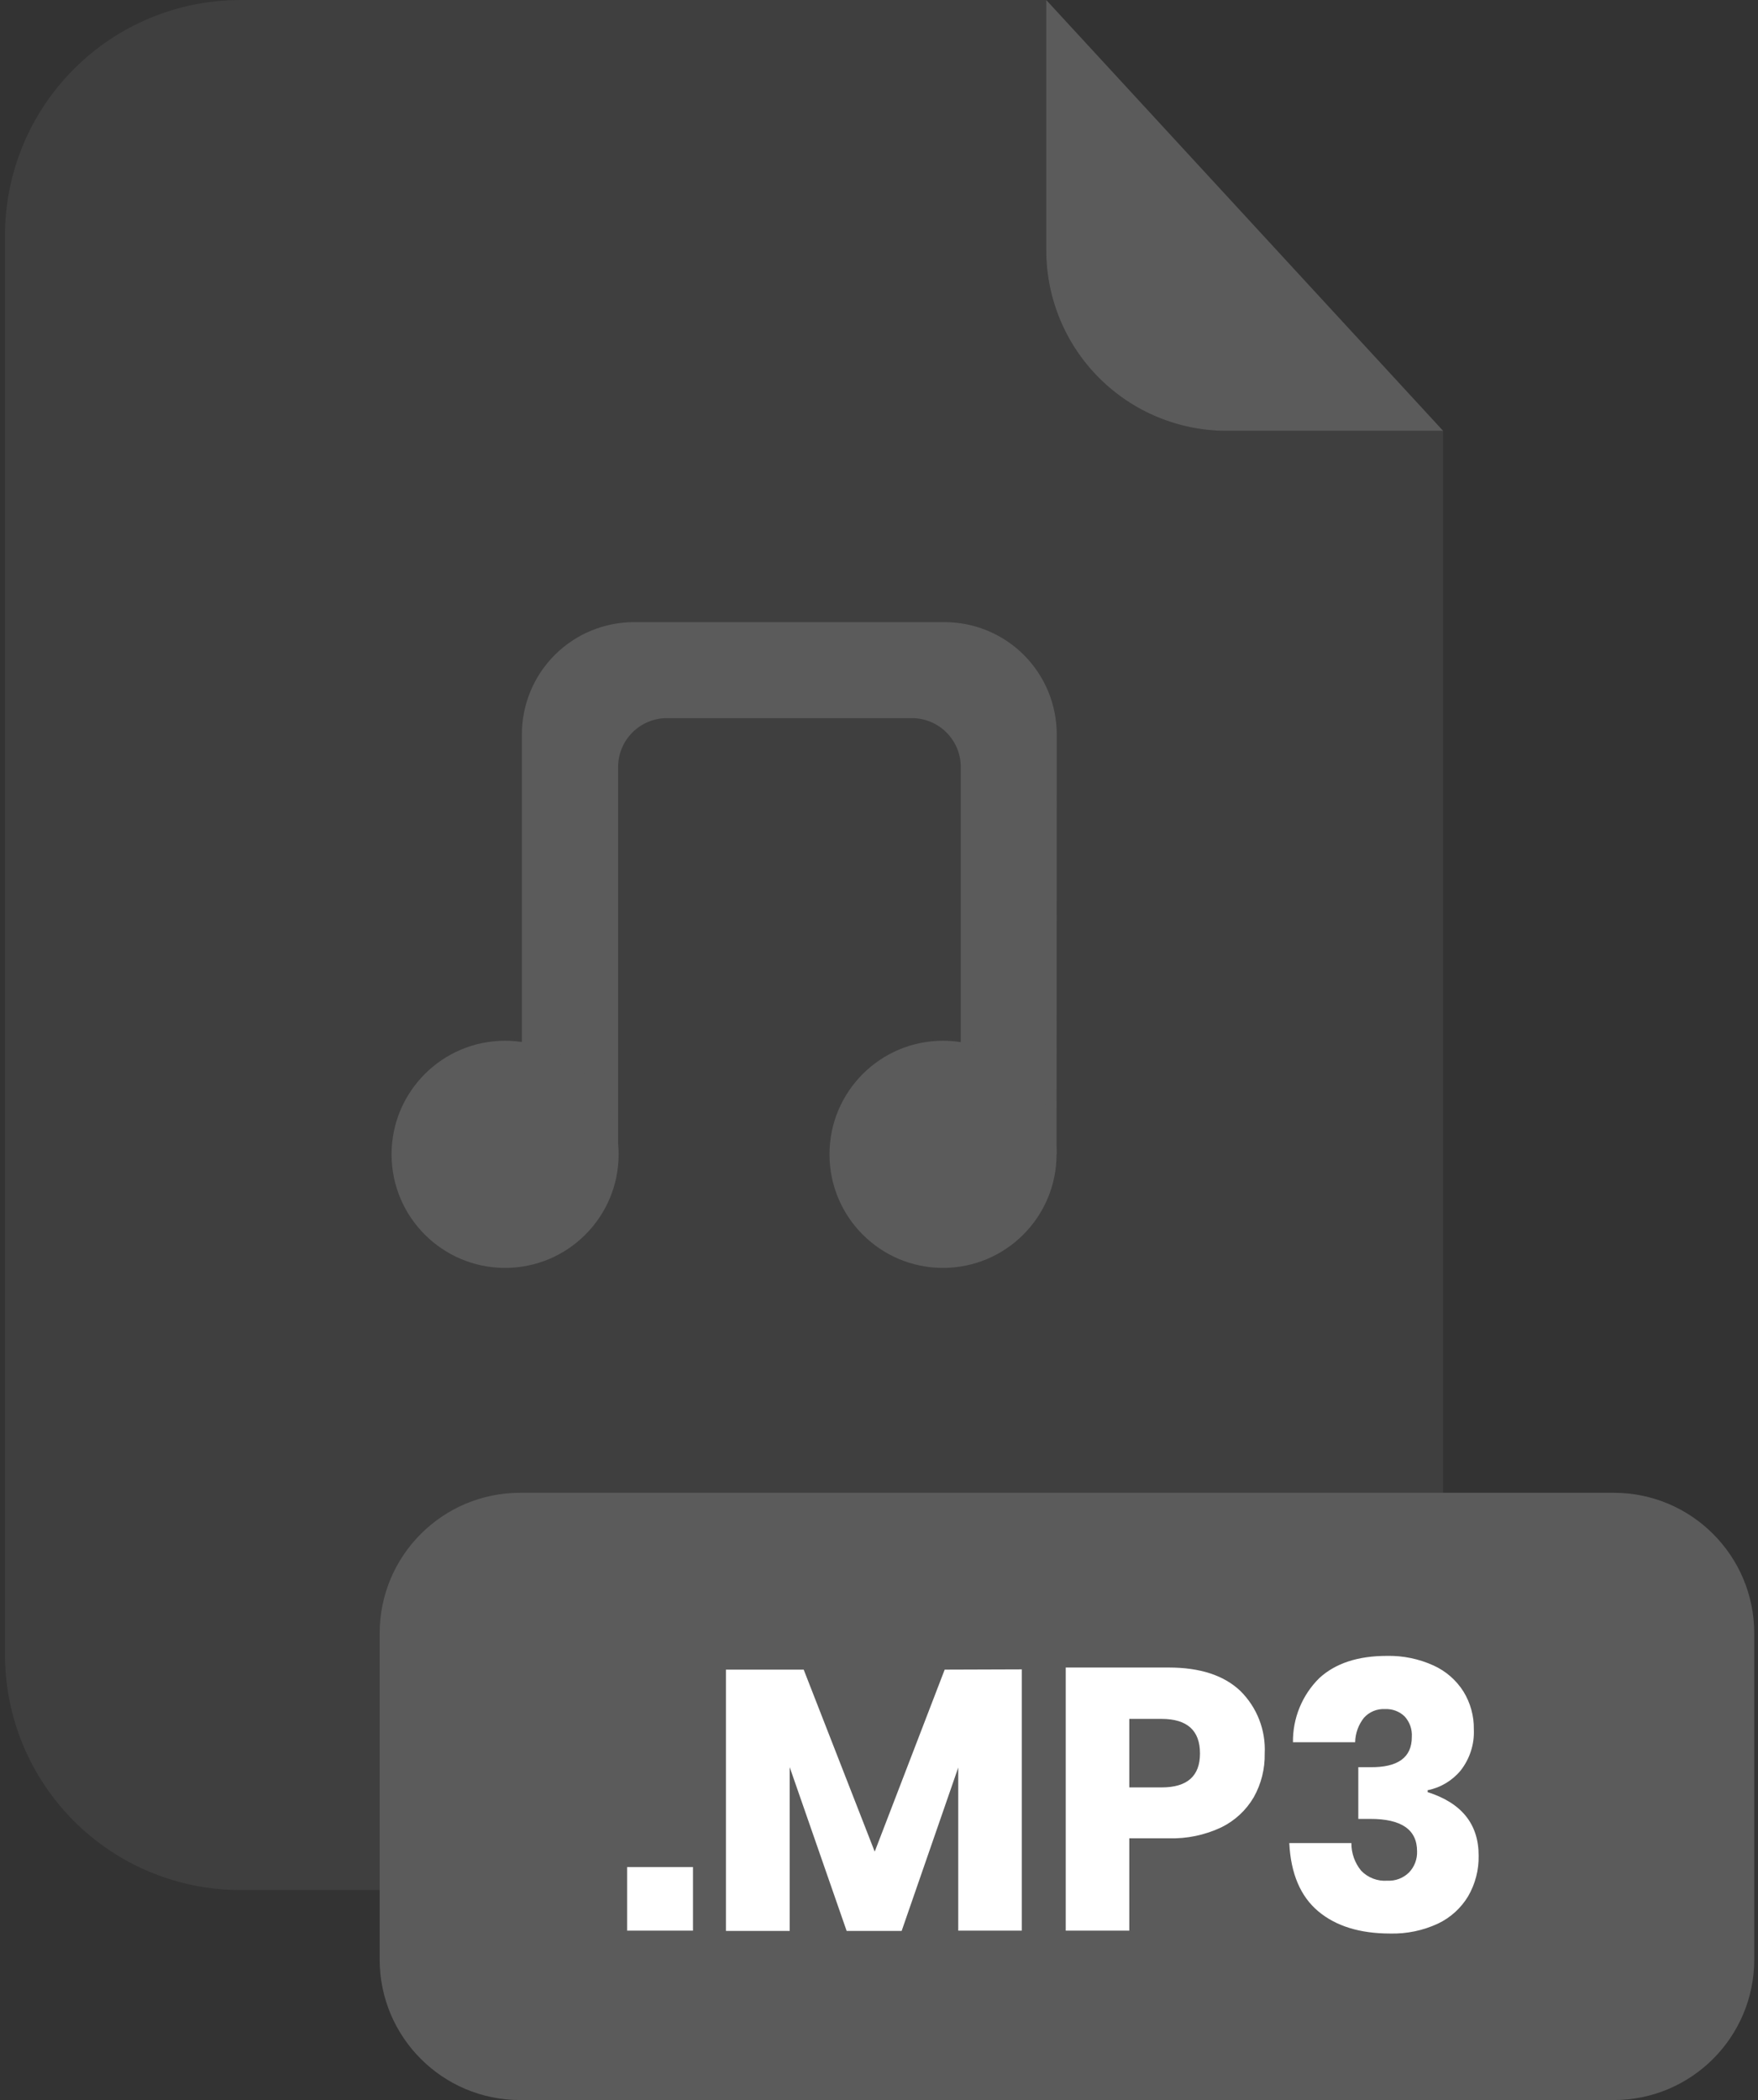 <svg xmlns="http://www.w3.org/2000/svg" fill="none" viewBox="0 0 201 240"><rect x="0" y="0" width="201" height="240" fill="#333333" stroke="none"/><g clip-path="url(#a)"><path fill="#5B5B5B" d="M140.24 49.24C134.773 49.235 129.531 47.061 125.665 43.195C121.799 39.329 119.625 34.087 119.62 28.62V0H27.48C20.343 0 13.498 2.835 8.452 7.882C3.405 12.928 0.57 19.773 0.57 26.91V189.13C0.58 196.26 3.42 203.094 8.466 208.132C13.511 213.17 20.35 216 27.48 216H138.09C145.222 216 152.062 213.169 157.107 208.129C162.153 203.089 164.992 196.252 165 189.12V49.24H140.24Z" opacity=".3"/><path fill="#5B5B5B" d="M165 49.24H140.24C134.773 49.235 129.531 47.061 125.665 43.195 121.799 39.329 119.625 34.087 119.62 28.62V0L165 49.24ZM184.51 170.6H59.47C50.6 170.6 43.41 177.79 43.41 186.659V223.939C43.41 232.809 50.6 240 59.47 240H184.51C193.38 240 200.57 232.809 200.57 223.939V186.659C200.57 177.79 193.38 170.6 184.51 170.6Z"/><path fill="#fff" d="M79.23 213.37V220.64H71.7V213.37H79.23ZM116.83 190.78V220.64H109.56V202L103.09 220.67H96.8L90.29 201.96V220.67H83V190.81H91.89L100.01 211.61 108.01 190.81 116.83 190.78ZM129.12 210.09V220.64H121.85V190.57H133.63C137.2 190.57 139.93 191.46 141.8 193.23 142.745 194.159 143.484 195.277 143.966 196.511 144.449 197.745 144.665 199.067 144.6 200.39 144.636 202.139 144.204 203.865 143.35 205.39 142.477 206.882 141.183 208.082 139.63 208.84 137.755 209.721 135.7 210.149 133.63 210.09H129.12ZM137.2 200.39C137.2 197.764 135.74 196.447 132.82 196.44H129.12V204.27H132.82C135.74 204.27 137.2 202.977 137.2 200.39ZM163.91 190.34C165.323 190.982 166.516 192.025 167.34 193.34 168.126 194.628 168.531 196.112 168.51 197.62 168.589 199.324 168.053 200.999 167 202.34 166.04 203.502 164.708 204.297 163.23 204.59V204.81C167.123 206.05 169.066 208.473 169.06 212.08 169.088 213.696 168.677 215.29 167.87 216.69 167.051 218.061 165.843 219.157 164.4 219.84 162.691 220.632 160.823 221.019 158.94 220.97 155.48 220.97 152.73 220.12 150.71 218.42 148.69 216.72 147.58 214.12 147.41 210.63H154.51C154.501 211.777 154.894 212.892 155.62 213.78 156.004 214.182 156.472 214.493 156.991 214.692 157.51 214.891 158.066 214.972 158.62 214.93 159.076 214.955 159.532 214.884 159.959 214.722 160.386 214.56 160.775 214.311 161.1 213.99 161.408 213.669 161.648 213.29 161.806 212.874 161.964 212.458 162.037 212.015 162.02 211.57 162.02 209.097 160.233 207.863 156.66 207.87H155.3V201.96H156.62C159.82 202.007 161.42 200.857 161.42 198.51 161.449 198.081 161.391 197.65 161.248 197.244 161.106 196.839 160.882 196.466 160.59 196.15 160.294 195.867 159.944 195.647 159.561 195.505 159.177 195.362 158.768 195.299 158.36 195.32 157.907 195.293 157.454 195.369 157.035 195.542 156.616 195.715 156.241 195.981 155.94 196.32 155.311 197.116 154.96 198.096 154.94 199.11H147.83C147.813 197.751 148.069 196.402 148.585 195.145 149.1 193.887 149.864 192.746 150.83 191.79 152.67 190.09 155.25 189.24 158.57 189.24 160.41 189.201 162.235 189.577 163.91 190.34Z"/><path fill="#5B5B5B" d="M120.8 131.92H109.85V87.66C109.85 86.177 109.261 84.755 108.213 83.707C107.164 82.659 105.742 82.07 104.26 82.07H76.26C75.526 82.07 74.799 82.214 74.121 82.495C73.442 82.776 72.826 83.188 72.307 83.707C71.788 84.226 71.376 84.842 71.095 85.52C70.814 86.199 70.67 86.925 70.67 87.66V131.92H59.67V83.92C59.67 82.235 60.002 80.567 60.647 79.011C61.292 77.455 62.237 76.041 63.428 74.851C64.62 73.66 66.034 72.716 67.591 72.073C69.147 71.429 70.815 71.098 72.5 71.1H108C111.4 71.1 114.661 72.45 117.065 74.855C119.469 77.259 120.82 80.519 120.82 83.92L120.8 131.92Z"/><path fill="#5B5B5B" d="M107.82 144.899C114.988 144.899 120.8 139.088 120.8 131.919 120.8 124.751 114.988 118.939 107.82 118.939 100.651 118.939 94.84 124.751 94.84 131.919 94.84 139.088 100.651 144.899 107.82 144.899ZM57.75 144.899C64.918 144.899 70.73 139.088 70.73 131.919 70.73 124.751 64.918 118.939 57.75 118.939 50.581 118.939 44.77 124.751 44.77 131.919 44.77 139.088 50.581 144.899 57.75 144.899Z"/></g><defs><clipPath id="a"><path fill="#fff" d="M0 0H200V240H0z" transform="translate(.57)"/></clipPath></defs></svg>